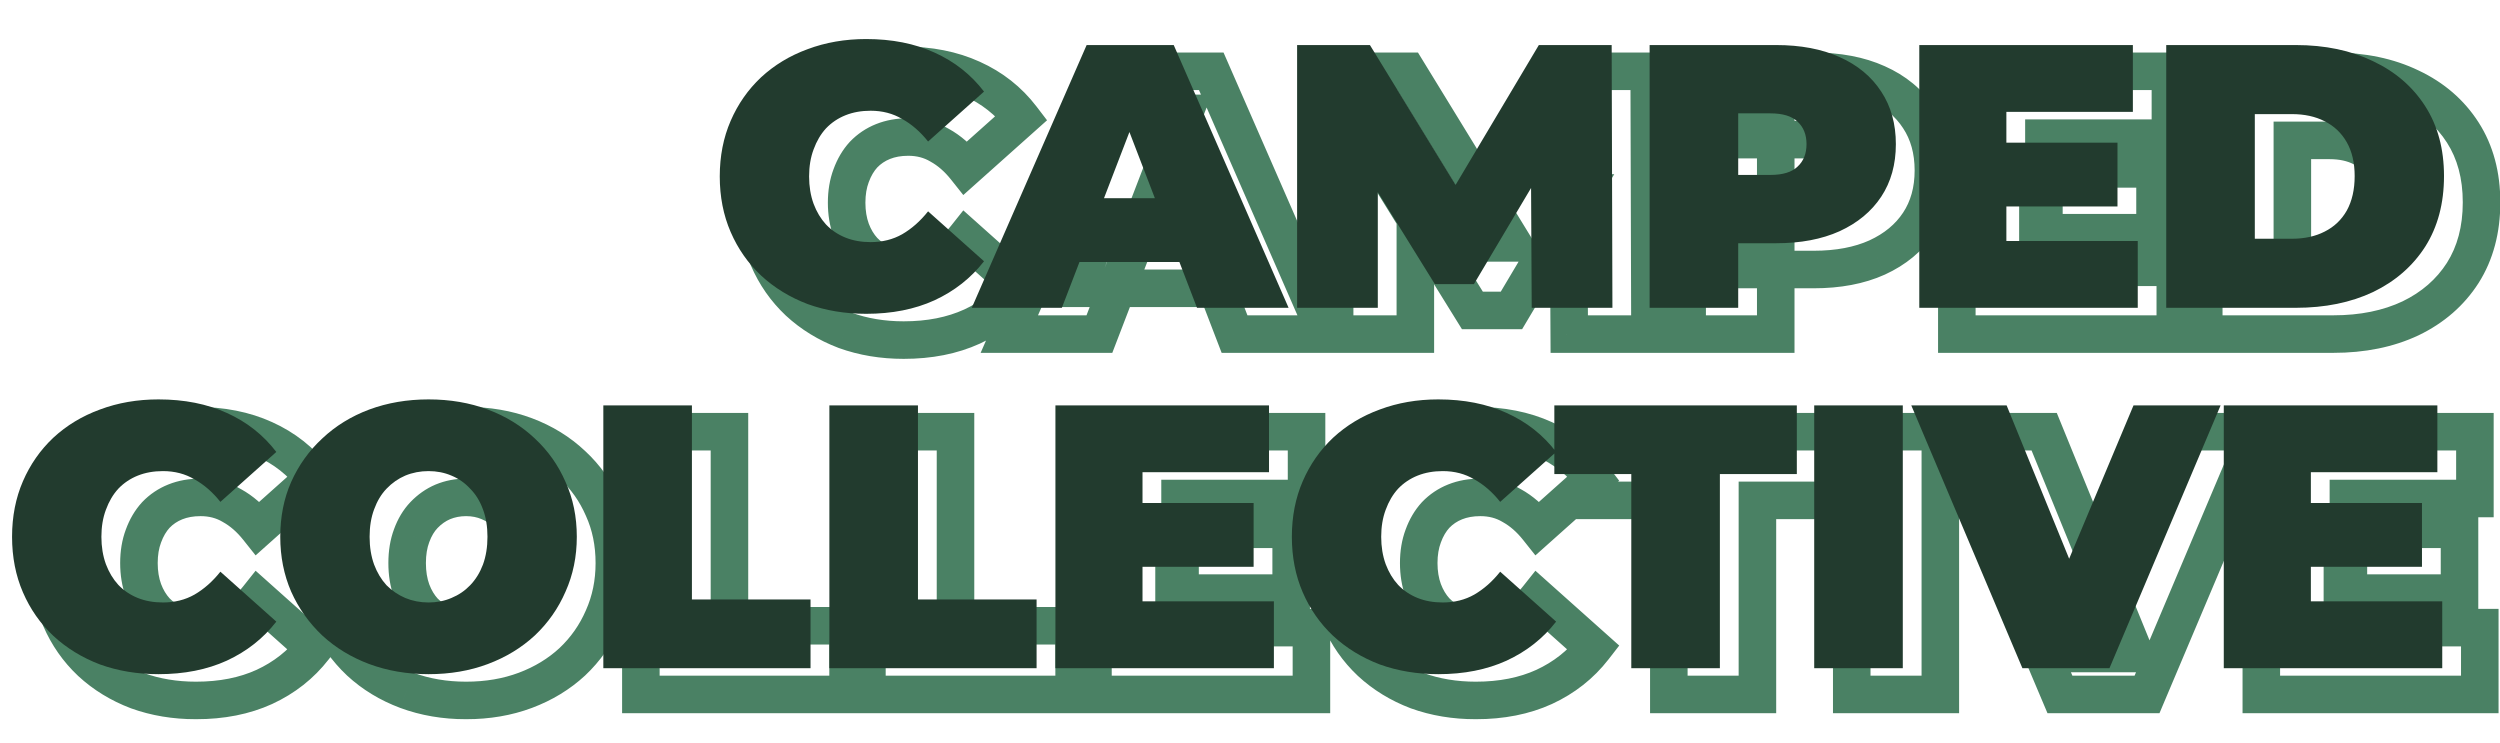 <svg width="666" height="198" viewBox="0 0 666 198" fill="none" xmlns="http://www.w3.org/2000/svg">
<mask id="path-1-outside-1_2077_51" maskUnits="userSpaceOnUse" x="8" y="12" width="659" height="180" fill="black">
<rect fill="white" x="8" y="12" width="659" height="180"/>
<path d="M240.744 90.6C235.144 90.6 229.944 89.733 225.144 88C220.41 86.2 216.277 83.667 212.744 80.4C209.277 77.133 206.577 73.267 204.644 68.8C202.71 64.333 201.744 59.4 201.744 54C201.744 48.6 202.71 43.667 204.644 39.2C206.577 34.733 209.277 30.867 212.744 27.6C216.277 24.333 220.41 21.833 225.144 20.1C229.944 18.3 235.144 17.4 240.744 17.4C247.61 17.4 253.677 18.6 258.944 21C264.277 23.4 268.677 26.867 272.144 31.4L257.244 44.7C255.177 42.1 252.877 40.1 250.344 38.7C247.877 37.233 245.077 36.5 241.944 36.5C239.477 36.5 237.244 36.9 235.244 37.7C233.244 38.5 231.51 39.667 230.044 41.2C228.644 42.733 227.544 44.6 226.744 46.8C225.944 48.933 225.544 51.333 225.544 54C225.544 56.667 225.944 59.1 226.744 61.3C227.544 63.433 228.644 65.267 230.044 66.8C231.51 68.333 233.244 69.5 235.244 70.3C237.244 71.1 239.477 71.5 241.944 71.5C245.077 71.5 247.877 70.8 250.344 69.4C252.877 67.933 255.177 65.9 257.244 63.3L272.144 76.6C268.677 81.067 264.277 84.533 258.944 87C253.677 89.4 247.61 90.6 240.744 90.6ZM268.881 89L299.481 19H322.681L353.281 89H328.881L306.281 30.2H315.481L292.881 89H268.881ZM287.081 76.8L293.081 59.8H325.281L331.281 76.8H287.081ZM355.548 89V19H374.948L402.948 64.7H392.748L419.948 19H439.348L439.548 89H418.048L417.848 51.4H421.248L402.648 82.7H392.248L372.848 51.4H377.048V89H355.548ZM449.458 89V19H483.158C489.691 19 495.324 20.067 500.058 22.2C504.858 24.333 508.558 27.4 511.158 31.4C513.758 35.333 515.058 40 515.058 45.4C515.058 50.8 513.758 55.467 511.158 59.4C508.558 63.333 504.858 66.4 500.058 68.6C495.324 70.733 489.691 71.8 483.158 71.8H462.558L473.058 61.7V89H449.458ZM473.058 64.3L462.558 53.6H481.658C484.924 53.6 487.324 52.867 488.858 51.4C490.458 49.933 491.258 47.933 491.258 45.4C491.258 42.867 490.458 40.867 488.858 39.4C487.324 37.933 484.924 37.2 481.658 37.2H462.558L473.058 26.5V64.3ZM542.898 45H574.098V62H542.898V45ZM544.498 71.2H579.498V89H521.298V19H578.198V36.8H544.498V71.2ZM587.083 89V19H621.583C629.383 19 636.249 20.433 642.183 23.3C648.116 26.1 652.749 30.1 656.083 35.3C659.416 40.5 661.083 46.7 661.083 53.9C661.083 61.167 659.416 67.433 656.083 72.7C652.749 77.9 648.116 81.933 642.183 84.8C636.249 87.6 629.383 89 621.583 89H587.083ZM610.683 70.6H620.583C623.916 70.6 626.816 69.967 629.283 68.7C631.816 67.433 633.783 65.567 635.183 63.1C636.583 60.567 637.283 57.5 637.283 53.9C637.283 50.367 636.583 47.367 635.183 44.9C633.783 42.433 631.816 40.567 629.283 39.3C626.816 38.033 623.916 37.4 620.583 37.4H610.683V70.6ZM52.212 186.6C46.612 186.6 41.413 185.733 36.612 184C31.879 182.2 27.746 179.667 24.212 176.4C20.746 173.133 18.046 169.267 16.113 164.8C14.179 160.333 13.213 155.4 13.213 150C13.213 144.6 14.179 139.667 16.113 135.2C18.046 130.733 20.746 126.867 24.212 123.6C27.746 120.333 31.879 117.833 36.612 116.1C41.413 114.3 46.612 113.4 52.212 113.4C59.079 113.4 65.146 114.6 70.412 117C75.746 119.4 80.146 122.867 83.612 127.4L68.713 140.7C66.646 138.1 64.346 136.1 61.812 134.7C59.346 133.233 56.546 132.5 53.413 132.5C50.946 132.5 48.712 132.9 46.712 133.7C44.712 134.5 42.979 135.667 41.513 137.2C40.112 138.733 39.013 140.6 38.212 142.8C37.413 144.933 37.013 147.333 37.013 150C37.013 152.667 37.413 155.1 38.212 157.3C39.013 159.433 40.112 161.267 41.513 162.8C42.979 164.333 44.712 165.5 46.712 166.3C48.712 167.1 50.946 167.5 53.413 167.5C56.546 167.5 59.346 166.8 61.812 165.4C64.346 163.933 66.646 161.9 68.713 159.3L83.612 172.6C80.146 177.067 75.746 180.533 70.412 183C65.146 185.4 59.079 186.6 52.212 186.6ZM124.162 186.6C118.495 186.6 113.228 185.7 108.362 183.9C103.562 182.1 99.395 179.567 95.862 176.3C92.328 172.967 89.562 169.067 87.562 164.6C85.628 160.133 84.662 155.267 84.662 150C84.662 144.667 85.628 139.8 87.562 135.4C89.562 130.933 92.328 127.067 95.862 123.8C99.395 120.467 103.562 117.9 108.362 116.1C113.228 114.3 118.495 113.4 124.162 113.4C129.895 113.4 135.162 114.3 139.962 116.1C144.762 117.9 148.928 120.467 152.462 123.8C155.995 127.067 158.728 130.933 160.662 135.4C162.662 139.8 163.662 144.667 163.662 150C163.662 155.267 162.662 160.133 160.662 164.6C158.728 169.067 155.995 172.967 152.462 176.3C148.928 179.567 144.762 182.1 139.962 183.9C135.162 185.7 129.895 186.6 124.162 186.6ZM124.162 167.5C126.362 167.5 128.395 167.1 130.262 166.3C132.195 165.5 133.862 164.367 135.262 162.9C136.728 161.367 137.862 159.533 138.662 157.4C139.462 155.2 139.862 152.733 139.862 150C139.862 147.267 139.462 144.833 138.662 142.7C137.862 140.5 136.728 138.667 135.262 137.2C133.862 135.667 132.195 134.5 130.262 133.7C128.395 132.9 126.362 132.5 124.162 132.5C121.962 132.5 119.895 132.9 117.962 133.7C116.095 134.5 114.428 135.667 112.962 137.2C111.562 138.667 110.462 140.5 109.662 142.7C108.862 144.833 108.462 147.267 108.462 150C108.462 152.733 108.862 155.2 109.662 157.4C110.462 159.533 111.562 161.367 112.962 162.9C114.428 164.367 116.095 165.5 117.962 166.3C119.895 167.1 121.962 167.5 124.162 167.5ZM170.727 185V115H194.327V166.7H225.927V185H170.727ZM230.946 185V115H254.546V166.7H286.146V185H230.946ZM312.765 141H343.965V158H312.765V141ZM314.365 167.2H349.365V185H291.165V115H348.065V132.8H314.365V167.2ZM393.15 186.6C387.55 186.6 382.35 185.733 377.55 184C372.817 182.2 368.683 179.667 365.15 176.4C361.683 173.133 358.983 169.267 357.05 164.8C355.117 160.333 354.15 155.4 354.15 150C354.15 144.6 355.117 139.667 357.05 135.2C358.983 130.733 361.683 126.867 365.15 123.6C368.683 120.333 372.817 117.833 377.55 116.1C382.35 114.3 387.55 113.4 393.15 113.4C400.017 113.4 406.083 114.6 411.35 117C416.683 119.4 421.083 122.867 424.55 127.4L409.65 140.7C407.583 138.1 405.283 136.1 402.75 134.7C400.283 133.233 397.483 132.5 394.35 132.5C391.883 132.5 389.65 132.9 387.65 133.7C385.65 134.5 383.917 135.667 382.45 137.2C381.05 138.733 379.95 140.6 379.15 142.8C378.35 144.933 377.95 147.333 377.95 150C377.95 152.667 378.35 155.1 379.15 157.3C379.95 159.433 381.05 161.267 382.45 162.8C383.917 164.333 385.65 165.5 387.65 166.3C389.65 167.1 391.883 167.5 394.35 167.5C397.483 167.5 400.283 166.8 402.75 165.4C405.283 163.933 407.583 161.9 409.65 159.3L424.55 172.6C421.083 177.067 416.683 180.533 411.35 183C406.083 185.4 400.017 186.6 393.15 186.6ZM444.576 185V133.3H424.076V115H488.676V133.3H468.176V185H444.576ZM493.305 185V115H516.905V185H493.305ZM548.766 185L519.166 115H544.566L568.666 174.1H553.566L578.366 115H601.566L571.966 185H548.766ZM624.015 141H655.215V158H624.015V141ZM625.615 167.2H660.615V185H602.415V115H659.315V132.8H625.615V167.2Z"/>
</mask>
<path d="M225.144 88L223.367 92.674L223.406 92.689L223.446 92.703L225.144 88ZM212.744 80.4L209.315 84.039L209.332 84.055L209.349 84.071L212.744 80.4ZM204.644 68.8L200.055 70.786L200.055 70.786L204.644 68.8ZM204.644 39.2L200.055 37.214L200.055 37.214L204.644 39.2ZM212.744 27.6L209.349 23.929L209.332 23.945L209.315 23.961L212.744 27.6ZM225.144 20.1L226.863 24.795L226.881 24.788L226.899 24.782L225.144 20.1ZM258.944 21L256.87 25.55L256.881 25.555L256.892 25.56L258.944 21ZM272.144 31.4L275.473 35.13L278.931 32.044L276.116 28.363L272.144 31.4ZM257.244 44.7L253.33 47.811L256.624 51.956L260.573 48.43L257.244 44.7ZM250.344 38.7L247.788 42.998L247.856 43.038L247.925 43.076L250.344 38.7ZM235.244 37.7L237.101 42.342L237.101 42.342L235.244 37.7ZM230.044 41.2L226.431 37.744L226.39 37.786L226.351 37.829L230.044 41.2ZM226.744 46.8L231.425 48.556L231.434 48.532L231.443 48.509L226.744 46.8ZM226.744 61.3L222.045 63.009L222.053 63.032L222.062 63.056L226.744 61.3ZM230.044 66.8L226.351 70.171L226.39 70.214L226.431 70.256L230.044 66.8ZM235.244 70.3L233.387 74.942L233.387 74.942L235.244 70.3ZM250.344 69.4L252.812 73.748L252.83 73.738L252.849 73.727L250.344 69.4ZM257.244 63.3L260.573 59.57L256.624 56.044L253.33 60.189L257.244 63.3ZM272.144 76.6L276.094 79.666L278.956 75.978L275.473 72.87L272.144 76.6ZM258.944 87L261.017 91.55L261.03 91.544L261.043 91.538L258.944 87ZM240.744 85.6C235.667 85.6 231.047 84.816 226.842 83.297L223.446 92.703C228.841 94.651 234.621 95.6 240.744 95.6V85.6ZM226.921 83.326C222.754 81.742 219.177 79.538 216.138 76.729L209.349 84.071C213.377 87.795 218.067 90.658 223.367 92.674L226.921 83.326ZM216.173 76.761C213.212 73.971 210.902 70.67 209.232 66.814L200.055 70.786C202.253 75.863 205.342 80.296 209.315 84.039L216.173 76.761ZM209.232 66.814C207.599 63.04 206.744 58.792 206.744 54H196.744C196.744 60.008 197.822 65.627 200.055 70.786L209.232 66.814ZM206.744 54C206.744 49.208 207.599 44.96 209.232 41.186L200.055 37.214C197.822 42.373 196.744 47.992 196.744 54H206.744ZM209.232 41.186C210.902 37.33 213.212 34.029 216.173 31.239L209.315 23.961C205.342 27.704 202.253 32.137 200.055 37.214L209.232 41.186ZM216.138 31.271C219.163 28.474 222.72 26.312 226.863 24.795L223.424 15.405C218.101 17.355 213.391 20.192 209.349 23.929L216.138 31.271ZM226.899 24.782C231.088 23.211 235.688 22.4 240.744 22.4V12.4C234.6 12.4 228.799 13.389 223.388 15.418L226.899 24.782ZM240.744 22.4C247.027 22.4 252.365 23.497 256.87 25.55L261.017 16.45C254.989 13.703 248.194 12.4 240.744 12.4V22.4ZM256.892 25.56C261.488 27.628 265.222 30.58 268.172 34.437L276.116 28.363C272.132 23.154 267.066 19.172 260.996 16.44L256.892 25.56ZM268.814 27.67L253.914 40.97L260.573 48.43L275.473 35.13L268.814 27.67ZM261.158 41.589C258.741 38.548 255.951 36.086 252.762 34.324L247.925 43.076C249.803 44.114 251.613 45.652 253.33 47.811L261.158 41.589ZM252.899 34.402C249.589 32.434 245.891 31.5 241.944 31.5V41.5C244.263 41.5 246.165 42.032 247.788 42.998L252.899 34.402ZM241.944 31.5C238.932 31.5 236.057 31.99 233.387 33.058L237.101 42.342C238.431 41.81 240.022 41.5 241.944 41.5V31.5ZM233.387 33.058C230.734 34.119 228.399 35.686 226.431 37.744L233.657 44.656C234.622 43.647 235.754 42.881 237.101 42.342L233.387 33.058ZM226.351 37.829C224.458 39.903 223.04 42.355 222.045 45.091L231.443 48.509C232.048 46.845 232.83 45.564 233.736 44.571L226.351 37.829ZM222.062 45.044C221.019 47.826 220.544 50.834 220.544 54H230.544C230.544 51.833 230.868 50.041 231.425 48.556L222.062 45.044ZM220.544 54C220.544 57.169 221.02 60.191 222.045 63.009L231.443 59.591C230.868 58.01 230.544 56.164 230.544 54H220.544ZM222.062 63.056C223.064 65.727 224.482 68.124 226.351 70.171L233.736 63.429C232.806 62.41 232.023 61.139 231.425 59.544L222.062 63.056ZM226.431 70.256C228.399 72.314 230.734 73.881 233.387 74.942L237.101 65.658C235.754 65.119 234.622 64.353 233.657 63.344L226.431 70.256ZM233.387 74.942C236.057 76.01 238.932 76.5 241.944 76.5V66.5C240.022 66.5 238.431 66.19 237.101 65.658L233.387 74.942ZM241.944 76.5C245.849 76.5 249.516 75.619 252.812 73.748L247.876 65.052C246.238 65.981 244.305 66.5 241.944 66.5V76.5ZM252.849 73.727C255.992 71.908 258.754 69.436 261.158 66.411L253.33 60.189C251.6 62.364 249.762 63.959 247.839 65.073L252.849 73.727ZM253.914 67.03L268.814 80.33L275.473 72.87L260.573 59.57L253.914 67.03ZM268.194 73.534C265.237 77.344 261.482 80.317 256.845 82.462L261.043 91.538C267.072 88.749 272.117 84.789 276.094 79.666L268.194 73.534ZM256.87 82.45C252.365 84.503 247.027 85.6 240.744 85.6V95.6C248.194 95.6 254.989 94.297 261.017 91.55L256.87 82.45ZM268.881 89L264.3 86.997L261.239 94H268.881V89ZM299.481 19V14H296.21L294.9 16.997L299.481 19ZM322.681 19L327.263 16.997L325.952 14H322.681V19ZM353.281 89V94H360.924L357.863 86.997L353.281 89ZM328.881 89L324.214 90.794L325.446 94H328.881V89ZM306.281 30.2V25.2H299.003L301.614 31.994L306.281 30.2ZM315.481 30.2L320.148 31.994L322.76 25.2H315.481V30.2ZM292.881 89V94H296.316L297.548 90.794L292.881 89ZM287.081 76.8L282.366 75.136L280.014 81.8H287.081V76.8ZM293.081 59.8V54.8H289.544L288.366 58.136L293.081 59.8ZM325.281 59.8L329.996 58.136L328.819 54.8H325.281V59.8ZM331.281 76.8V81.8H338.348L335.996 75.136L331.281 76.8ZM273.463 91.003L304.063 21.003L294.9 16.997L264.3 86.997L273.463 91.003ZM299.481 24H322.681V14H299.481V24ZM318.1 21.003L348.7 91.003L357.863 86.997L327.263 16.997L318.1 21.003ZM353.281 84H328.881V94H353.281V84ZM333.548 87.206L310.948 28.406L301.614 31.994L324.214 90.794L333.548 87.206ZM306.281 35.2H315.481V25.2H306.281V35.2ZM310.814 28.406L288.214 87.206L297.548 90.794L320.148 31.994L310.814 28.406ZM292.881 84H268.881V94H292.881V84ZM291.796 78.464L297.796 61.464L288.366 58.136L282.366 75.136L291.796 78.464ZM293.081 64.8H325.281V54.8H293.081V64.8ZM320.566 61.464L326.566 78.464L335.996 75.136L329.996 58.136L320.566 61.464ZM331.281 71.8H287.081V81.8H331.281V71.8ZM355.548 89H350.548V94H355.548V89ZM355.548 19V14H350.548V19H355.548ZM374.948 19L379.211 16.388L377.748 14H374.948V19ZM402.948 64.7V69.7H411.875L407.211 62.088L402.948 64.7ZM392.748 64.7L388.451 62.143L383.953 69.7H392.748V64.7ZM419.948 19V14H417.105L415.651 16.443L419.948 19ZM439.348 19L444.348 18.986L444.333 14H439.348V19ZM439.548 89V94H444.562L444.548 88.986L439.548 89ZM418.048 89L413.048 89.027L413.074 94H418.048V89ZM417.848 51.4V46.4H412.821L412.848 51.427L417.848 51.4ZM421.248 51.4L425.546 53.954L430.035 46.4H421.248V51.4ZM402.648 82.7V87.7H405.493L406.946 85.254L402.648 82.7ZM392.248 82.7L387.998 85.334L389.464 87.7H392.248V82.7ZM372.848 51.4V46.4H363.866L368.598 54.034L372.848 51.4ZM377.048 51.4H382.048V46.4H377.048V51.4ZM377.048 89V94H382.048V89H377.048ZM360.548 89V19H350.548V89H360.548ZM355.548 24H374.948V14H355.548V24ZM370.684 21.612L398.684 67.312L407.211 62.088L379.211 16.388L370.684 21.612ZM402.948 59.7H392.748V69.7H402.948V59.7ZM397.044 67.257L424.244 21.557L415.651 16.443L388.451 62.143L397.044 67.257ZM419.948 24H439.348V14H419.948V24ZM434.348 19.014L434.548 89.014L444.548 88.986L444.348 18.986L434.348 19.014ZM439.548 84H418.048V94H439.548V84ZM423.048 88.973L422.848 51.373L412.848 51.427L413.048 89.027L423.048 88.973ZM417.848 56.4H421.248V46.4H417.848V56.4ZM416.949 48.846L398.349 80.146L406.946 85.254L425.546 53.954L416.949 48.846ZM402.648 77.7H392.248V87.7H402.648V77.7ZM396.498 80.066L377.098 48.766L368.598 54.034L387.998 85.334L396.498 80.066ZM372.848 56.4H377.048V46.4H372.848V56.4ZM372.048 51.4V89H382.048V51.4H372.048ZM377.048 84H355.548V94H377.048V84ZM449.458 89H444.458V94H449.458V89ZM449.458 19V14H444.458V19H449.458ZM500.058 22.2L498.003 26.758L498.015 26.764L498.027 26.769L500.058 22.2ZM511.158 31.4L506.966 34.125L506.976 34.141L506.987 34.157L511.158 31.4ZM511.158 59.4L506.987 56.643L506.987 56.643L511.158 59.4ZM500.058 68.6L502.112 73.158L502.127 73.152L502.141 73.145L500.058 68.6ZM462.558 71.8L459.092 68.197L450.147 76.8H462.558V71.8ZM473.058 61.7H478.058V49.953L469.592 58.096L473.058 61.7ZM473.058 89V94H478.058V89H473.058ZM473.058 64.3L469.489 67.802L478.058 76.534V64.3H473.058ZM462.558 53.6V48.6H450.646L458.989 57.102L462.558 53.6ZM488.858 51.4L485.479 47.714L485.44 47.75L485.402 47.787L488.858 51.4ZM488.858 39.4L485.402 43.013L485.44 43.05L485.479 43.086L488.858 39.4ZM462.558 37.2L458.989 33.698L450.646 42.2H462.558V37.2ZM473.058 26.5H478.058V14.266L469.489 22.998L473.058 26.5ZM454.458 89V19H444.458V89H454.458ZM449.458 24H483.158V14H449.458V24ZM483.158 24C489.16 24 494.06 24.981 498.003 26.758L502.112 17.642C496.589 15.152 490.222 14 483.158 14V24ZM498.027 26.769C502.036 28.551 504.945 31.017 506.966 34.125L515.35 28.675C512.17 23.783 507.679 20.116 502.089 17.631L498.027 26.769ZM506.987 34.157C508.971 37.158 510.058 40.834 510.058 45.4H520.058C520.058 39.166 518.545 33.508 515.329 28.643L506.987 34.157ZM510.058 45.4C510.058 49.966 508.971 53.642 506.987 56.643L515.329 62.157C518.545 57.292 520.058 51.634 520.058 45.4H510.058ZM506.987 56.643C504.962 59.706 502.03 62.196 497.975 64.055L502.141 73.145C507.686 70.604 512.154 66.961 515.329 62.157L506.987 56.643ZM498.003 64.042C494.06 65.819 489.16 66.8 483.158 66.8V76.8C490.222 76.8 496.589 75.648 502.112 73.158L498.003 64.042ZM483.158 66.8H462.558V76.8H483.158V66.8ZM466.024 75.403L476.524 65.303L469.592 58.096L459.092 68.197L466.024 75.403ZM468.058 61.7V89H478.058V61.7H468.058ZM473.058 84H449.458V94H473.058V84ZM476.627 60.798L466.127 50.098L458.989 57.102L469.489 67.802L476.627 60.798ZM462.558 58.6H481.658V48.6H462.558V58.6ZM481.658 58.6C485.537 58.6 489.456 57.747 492.314 55.013L485.402 47.787C485.193 47.986 484.312 48.6 481.658 48.6V58.6ZM492.236 55.086C495.045 52.512 496.258 49.078 496.258 45.4H486.258C486.258 46.788 485.871 47.355 485.479 47.714L492.236 55.086ZM496.258 45.4C496.258 41.722 495.045 38.288 492.236 35.714L485.479 43.086C485.871 43.445 486.258 44.012 486.258 45.4H496.258ZM492.314 35.787C489.456 33.053 485.537 32.2 481.658 32.2V42.2C484.312 42.2 485.193 42.814 485.402 43.013L492.314 35.787ZM481.658 32.2H462.558V42.2H481.658V32.2ZM466.127 40.702L476.627 30.002L469.489 22.998L458.989 33.698L466.127 40.702ZM468.058 26.5V64.3H478.058V26.5H468.058ZM542.898 45V40H537.898V45H542.898ZM574.098 45H579.098V40H574.098V45ZM574.098 62V67H579.098V62H574.098ZM542.898 62H537.898V67H542.898V62ZM544.498 71.2H539.498V76.2H544.498V71.2ZM579.498 71.2H584.498V66.2H579.498V71.2ZM579.498 89V94H584.498V89H579.498ZM521.298 89H516.298V94H521.298V89ZM521.298 19V14H516.298V19H521.298ZM578.198 19H583.198V14H578.198V19ZM578.198 36.8V41.8H583.198V36.8H578.198ZM544.498 36.8V31.8H539.498V36.8H544.498ZM542.898 50H574.098V40H542.898V50ZM569.098 45V62H579.098V45H569.098ZM574.098 57H542.898V67H574.098V57ZM547.898 62V45H537.898V62H547.898ZM544.498 76.2H579.498V66.2H544.498V76.2ZM574.498 71.2V89H584.498V71.2H574.498ZM579.498 84H521.298V94H579.498V84ZM526.298 89V19H516.298V89H526.298ZM521.298 24H578.198V14H521.298V24ZM573.198 19V36.8H583.198V19H573.198ZM578.198 31.8H544.498V41.8H578.198V31.8ZM539.498 36.8V71.2H549.498V36.8H539.498ZM587.083 89H582.083V94H587.083V89ZM587.083 19V14H582.083V19H587.083ZM642.183 23.3L640.008 27.802L640.028 27.812L640.049 27.822L642.183 23.3ZM656.083 35.3L651.873 37.998L651.873 37.998L656.083 35.3ZM656.083 72.7L660.292 75.398L660.3 75.386L660.308 75.374L656.083 72.7ZM642.183 84.8L644.317 89.322L644.337 89.312L644.358 89.302L642.183 84.8ZM610.683 70.6H605.683V75.6H610.683V70.6ZM629.283 68.7L627.047 64.228L627.023 64.24L626.999 64.252L629.283 68.7ZM635.183 63.1L639.531 65.568L639.545 65.543L639.559 65.518L635.183 63.1ZM635.183 44.9L639.531 42.432L639.531 42.432L635.183 44.9ZM629.283 39.3L626.999 43.748L627.023 43.76L627.047 43.772L629.283 39.3ZM610.683 37.4V32.4H605.683V37.4H610.683ZM592.083 89V19H582.083V89H592.083ZM587.083 24H621.583V14H587.083V24ZM621.583 24C628.767 24 634.866 25.318 640.008 27.802L644.358 18.798C637.633 15.549 629.999 14 621.583 14V24ZM640.049 27.822C645.188 30.247 649.079 33.639 651.873 37.998L660.292 32.602C656.42 26.561 651.044 21.953 644.317 18.778L640.049 27.822ZM651.873 37.998C654.61 42.267 656.083 47.495 656.083 53.9H666.083C666.083 45.905 664.223 38.733 660.292 32.602L651.873 37.998ZM656.083 53.9C656.083 60.38 654.606 65.684 651.858 70.026L660.308 75.374C664.227 69.182 666.083 61.953 666.083 53.9H656.083ZM651.873 70.002C649.072 74.372 645.167 77.805 640.008 80.298L644.358 89.302C651.065 86.062 656.427 81.428 660.292 75.398L651.873 70.002ZM640.049 80.278C634.897 82.709 628.783 84 621.583 84V94C629.983 94 637.602 92.491 644.317 89.322L640.049 80.278ZM621.583 84H587.083V94H621.583V84ZM610.683 75.6H620.583V65.6H610.683V75.6ZM620.583 75.6C624.551 75.6 628.264 74.844 631.567 73.148L626.999 64.252C625.368 65.09 623.281 65.6 620.583 65.6V75.6ZM631.519 73.172C634.941 71.461 637.642 68.896 639.531 65.568L630.834 60.632C629.923 62.237 628.691 63.406 627.047 64.228L631.519 73.172ZM639.559 65.518C641.456 62.085 642.283 58.143 642.283 53.9H632.283C632.283 56.857 631.709 59.048 630.807 60.682L639.559 65.518ZM642.283 53.9C642.283 49.712 641.451 45.815 639.531 42.432L630.834 47.368C631.714 48.919 632.283 51.022 632.283 53.9H642.283ZM639.531 42.432C637.642 39.104 634.941 36.539 631.519 34.828L627.047 43.772C628.691 44.594 629.923 45.763 630.834 47.368L639.531 42.432ZM631.567 34.852C628.264 33.156 624.551 32.4 620.583 32.4V42.4C623.281 42.4 625.368 42.91 626.999 43.748L631.567 34.852ZM620.583 32.4H610.683V42.4H620.583V32.4ZM605.683 37.4V70.6H615.683V37.4H605.683ZM36.612 184L34.835 188.673L34.875 188.688L34.914 188.703L36.612 184ZM24.212 176.4L20.784 180.039L20.801 180.055L20.818 180.071L24.212 176.4ZM16.113 164.8L11.524 166.786L11.524 166.786L16.113 164.8ZM16.113 135.2L11.524 133.214L11.524 133.214L16.113 135.2ZM24.212 123.6L20.818 119.929L20.801 119.945L20.784 119.961L24.212 123.6ZM36.612 116.1L38.332 120.795L38.35 120.788L38.368 120.782L36.612 116.1ZM70.412 117L68.339 121.55L68.35 121.555L68.361 121.56L70.412 117ZM83.612 127.4L86.942 131.13L90.399 128.044L87.584 124.363L83.612 127.4ZM68.713 140.7L64.798 143.811L68.093 147.956L72.042 144.43L68.713 140.7ZM61.812 134.7L59.257 138.998L59.325 139.038L59.394 139.076L61.812 134.7ZM46.712 133.7L48.569 138.342L48.569 138.342L46.712 133.7ZM41.513 137.2L37.899 133.744L37.859 133.786L37.82 133.829L41.513 137.2ZM38.212 142.8L42.894 144.556L42.903 144.532L42.911 144.509L38.212 142.8ZM38.212 157.3L33.514 159.009L33.522 159.032L33.531 159.056L38.212 157.3ZM41.513 162.8L37.82 166.171L37.859 166.214L37.899 166.256L41.513 162.8ZM46.712 166.3L44.855 170.942L44.855 170.942L46.712 166.3ZM61.812 165.4L64.281 169.748L64.299 169.738L64.318 169.727L61.812 165.4ZM68.713 159.3L72.042 155.57L68.093 152.044L64.798 156.189L68.713 159.3ZM83.612 172.6L87.562 175.666L90.424 171.978L86.942 168.87L83.612 172.6ZM70.412 183L72.486 187.55L72.499 187.544L72.511 187.538L70.412 183ZM52.212 181.6C47.135 181.6 42.516 180.816 38.311 179.297L34.914 188.703C40.309 190.651 46.09 191.6 52.212 191.6V181.6ZM38.39 179.327C34.223 177.742 30.646 175.538 27.607 172.729L20.818 180.071C24.846 183.795 29.535 186.658 34.835 188.673L38.39 179.327ZM27.642 172.761C24.681 169.971 22.37 166.67 20.701 162.814L11.524 166.786C13.721 171.863 16.811 176.296 20.784 180.039L27.642 172.761ZM20.701 162.814C19.067 159.04 18.212 154.792 18.212 150H8.213C8.213 156.008 9.291 161.627 11.524 166.786L20.701 162.814ZM18.212 150C18.212 145.208 19.067 140.96 20.701 137.186L11.524 133.214C9.291 138.373 8.213 143.992 8.213 150H18.212ZM20.701 137.186C22.37 133.33 24.681 130.029 27.642 127.239L20.784 119.961C16.811 123.704 13.721 128.137 11.524 133.214L20.701 137.186ZM27.607 127.271C30.632 124.474 34.189 122.312 38.332 120.795L34.893 111.405C29.569 113.354 24.86 116.192 20.818 119.929L27.607 127.271ZM38.368 120.782C42.557 119.211 47.157 118.4 52.212 118.4V108.4C46.068 108.4 40.268 109.389 34.857 111.418L38.368 120.782ZM52.212 118.4C58.495 118.4 63.833 119.497 68.339 121.55L72.486 112.45C66.458 109.703 59.663 108.4 52.212 108.4V118.4ZM68.361 121.56C72.957 123.628 76.691 126.58 79.641 130.437L87.584 124.363C83.601 119.154 78.534 115.172 72.464 112.44L68.361 121.56ZM80.283 123.67L65.383 136.97L72.042 144.43L86.942 131.13L80.283 123.67ZM72.627 137.589C70.21 134.548 67.42 132.086 64.231 130.324L59.394 139.076C61.272 140.114 63.082 141.652 64.798 143.811L72.627 137.589ZM64.368 130.402C61.058 128.434 57.36 127.5 53.413 127.5V137.5C55.732 137.5 57.634 138.032 59.257 138.998L64.368 130.402ZM53.413 127.5C50.401 127.5 47.526 127.99 44.855 129.058L48.569 138.342C49.9 137.81 51.49 137.5 53.413 137.5V127.5ZM44.856 129.058C42.203 130.119 39.868 131.686 37.899 133.744L45.126 140.656C46.091 139.647 47.222 138.881 48.569 138.342L44.856 129.058ZM37.82 133.829C35.926 135.903 34.509 138.355 33.514 141.091L42.911 144.509C43.516 142.845 44.299 141.564 45.205 140.571L37.82 133.829ZM33.531 141.044C32.488 143.826 32.013 146.834 32.013 150H42.013C42.013 147.833 42.337 146.041 42.894 144.556L33.531 141.044ZM32.013 150C32.013 153.169 32.489 156.191 33.514 159.009L42.911 155.591C42.336 154.009 42.013 152.164 42.013 150H32.013ZM33.531 159.056C34.533 161.727 35.95 164.124 37.82 166.171L45.205 159.429C44.275 158.41 43.492 157.139 42.894 155.544L33.531 159.056ZM37.899 166.256C39.868 168.314 42.203 169.881 44.855 170.942L48.569 161.658C47.222 161.119 46.091 160.353 45.126 159.344L37.899 166.256ZM44.855 170.942C47.526 172.01 50.401 172.5 53.413 172.5V162.5C51.49 162.5 49.9 162.19 48.569 161.658L44.855 170.942ZM53.413 172.5C57.318 172.5 60.985 171.619 64.281 169.748L59.344 161.052C57.707 161.981 55.773 162.5 53.413 162.5V172.5ZM64.318 169.727C67.46 167.908 70.223 165.436 72.627 162.411L64.798 156.189C63.069 158.364 61.231 159.959 59.307 161.073L64.318 169.727ZM65.383 163.03L80.283 176.33L86.942 168.87L72.042 155.57L65.383 163.03ZM79.663 169.534C76.706 173.344 72.951 176.317 68.314 178.462L72.511 187.538C78.541 184.749 83.586 180.789 87.562 175.666L79.663 169.534ZM68.339 178.45C63.833 180.503 58.495 181.6 52.212 181.6V191.6C59.663 191.6 66.458 190.297 72.486 187.55L68.339 178.45ZM108.362 183.9L106.606 188.582L106.617 188.586L106.627 188.59L108.362 183.9ZM95.862 176.3L92.431 179.937L92.449 179.954L92.467 179.971L95.862 176.3ZM87.562 164.6L82.973 166.586L82.986 166.615L82.998 166.643L87.562 164.6ZM87.562 135.4L82.998 133.357L82.991 133.373L82.984 133.389L87.562 135.4ZM95.862 123.8L99.256 127.471L99.275 127.454L99.293 127.437L95.862 123.8ZM108.362 116.1L106.627 111.41L106.617 111.414L106.606 111.418L108.362 116.1ZM139.962 116.1L138.206 120.782L138.206 120.782L139.962 116.1ZM152.462 123.8L149.031 127.437L149.049 127.454L149.067 127.471L152.462 123.8ZM160.662 135.4L156.073 137.386L156.091 137.428L156.11 137.469L160.662 135.4ZM160.662 164.6L156.098 162.557L156.086 162.585L156.073 162.614L160.662 164.6ZM152.462 176.3L155.856 179.971L155.874 179.954L155.893 179.937L152.462 176.3ZM139.962 183.9L138.206 179.218L138.206 179.218L139.962 183.9ZM130.262 166.3L128.35 161.68L128.321 161.692L128.292 161.704L130.262 166.3ZM135.262 162.9L131.649 159.444L131.645 159.448L135.262 162.9ZM138.662 157.4L143.343 159.156L143.352 159.132L143.361 159.109L138.662 157.4ZM138.662 142.7L133.963 144.409L133.971 144.432L133.98 144.456L138.662 142.7ZM135.262 137.2L131.569 140.571L131.646 140.655L131.726 140.736L135.262 137.2ZM130.262 133.7L128.292 138.296L128.321 138.308L128.35 138.32L130.262 133.7ZM117.962 133.7L116.05 129.08L116.021 129.092L115.992 129.104L117.962 133.7ZM112.962 137.2L109.349 133.744L109.345 133.748L112.962 137.2ZM109.662 142.7L114.343 144.456L114.352 144.432L114.361 144.409L109.662 142.7ZM109.662 157.4L104.963 159.109L104.971 159.132L104.98 159.156L109.662 157.4ZM112.962 162.9L109.269 166.271L109.346 166.355L109.426 166.436L112.962 162.9ZM117.962 166.3L115.992 170.896L116.021 170.908L116.05 170.92L117.962 166.3ZM124.162 181.6C119.033 181.6 114.359 180.787 110.096 179.21L106.627 188.59C112.098 190.613 117.958 191.6 124.162 191.6V181.6ZM110.117 179.218C105.884 177.631 102.283 175.427 99.256 172.629L92.467 179.971C96.507 183.706 101.24 186.569 106.606 188.582L110.117 179.218ZM99.293 172.663C96.242 169.785 93.858 166.427 92.125 162.557L82.998 166.643C85.265 171.706 88.415 176.149 92.431 179.937L99.293 172.663ZM92.15 162.614C90.51 158.824 89.662 154.64 89.662 150H79.662C79.662 155.893 80.747 161.442 82.973 166.586L92.15 162.614ZM89.662 150C89.662 145.283 90.514 141.111 92.139 137.411L82.984 133.389C80.743 138.489 79.662 144.051 79.662 150H89.662ZM92.125 137.443C93.854 133.582 96.227 130.272 99.256 127.471L92.467 120.129C88.43 123.861 85.269 128.285 82.998 133.357L92.125 137.443ZM99.293 127.437C102.316 124.585 105.905 122.361 110.117 120.782L106.606 111.418C101.219 113.439 96.474 116.349 92.431 120.163L99.293 127.437ZM110.096 120.79C114.359 119.213 119.033 118.4 124.162 118.4V108.4C117.958 108.4 112.098 109.387 106.627 111.41L110.096 120.79ZM124.162 118.4C129.366 118.4 134.03 119.216 138.206 120.782L141.717 111.418C136.293 109.384 130.424 108.4 124.162 108.4V118.4ZM138.206 120.782C142.419 122.361 146.007 124.585 149.031 127.437L155.893 120.163C151.85 116.349 147.105 113.439 141.717 111.418L138.206 120.782ZM149.067 127.471C152.084 130.26 154.413 133.551 156.073 137.386L165.25 133.414C163.044 128.316 159.906 123.873 155.856 120.129L149.067 127.471ZM156.11 137.469C157.785 141.155 158.662 145.306 158.662 150H168.662C168.662 144.027 167.538 138.445 165.214 133.331L156.11 137.469ZM158.662 150C158.662 154.617 157.789 158.781 156.098 162.557L165.225 166.643C167.534 161.486 168.662 155.917 168.662 150H158.662ZM156.073 162.614C154.409 166.459 152.069 169.797 149.031 172.663L155.893 179.937C159.921 176.137 163.048 171.675 165.25 166.586L156.073 162.614ZM149.067 172.629C146.04 175.427 142.44 177.631 138.206 179.218L141.717 188.582C147.084 186.569 151.817 183.706 155.856 179.971L149.067 172.629ZM138.206 179.218C134.03 180.784 129.366 181.6 124.162 181.6V191.6C130.424 191.6 136.293 190.616 141.717 188.582L138.206 179.218ZM124.162 172.5C126.982 172.5 129.692 171.984 132.231 170.896L128.292 161.704C127.098 162.216 125.742 162.5 124.162 162.5V172.5ZM132.173 170.92C134.729 169.863 136.982 168.339 138.878 166.352L131.645 159.448C130.741 160.394 129.661 161.137 128.35 161.68L132.173 170.92ZM138.875 166.356C140.843 164.299 142.324 161.875 143.343 159.156L133.98 155.644C133.4 157.192 132.614 158.435 131.649 159.444L138.875 166.356ZM143.361 159.109C144.39 156.278 144.862 153.22 144.862 150H134.862C134.862 152.246 134.533 154.122 133.963 155.691L143.361 159.109ZM144.862 150C144.862 146.784 144.391 143.739 143.343 140.944L133.98 144.456C134.532 145.928 134.862 147.75 134.862 150H144.862ZM143.361 140.991C142.343 138.193 140.843 135.711 138.797 133.664L131.726 140.736C132.613 141.623 133.38 142.807 133.963 144.409L143.361 140.991ZM138.954 133.829C137.055 131.749 134.779 130.158 132.173 129.08L128.35 138.32C129.611 138.842 130.668 139.584 131.569 140.571L138.954 133.829ZM132.231 129.104C129.692 128.016 126.982 127.5 124.162 127.5V137.5C125.742 137.5 127.098 137.784 128.292 138.296L132.231 129.104ZM124.162 127.5C121.34 127.5 118.62 128.016 116.05 129.08L119.873 138.32C121.17 137.784 122.583 137.5 124.162 137.5V127.5ZM115.992 129.104C113.479 130.181 111.259 131.746 109.349 133.744L116.575 140.656C117.597 139.587 118.711 138.819 119.931 138.296L115.992 129.104ZM109.345 133.748C107.399 135.786 105.963 138.241 104.963 140.991L114.361 144.409C114.961 142.759 115.724 141.547 116.578 140.652L109.345 133.748ZM104.98 140.944C103.932 143.739 103.462 146.784 103.462 150H113.462C113.462 147.75 113.791 145.928 114.343 144.456L104.98 140.944ZM103.462 150C103.462 153.22 103.933 156.278 104.963 159.109L114.361 155.691C113.79 154.122 113.462 152.246 113.462 150H103.462ZM104.98 159.156C105.982 161.827 107.4 164.224 109.269 166.271L116.654 159.529C115.724 158.51 114.941 157.239 114.343 155.644L104.98 159.156ZM109.426 166.436C111.333 168.342 113.528 169.84 115.992 170.896L119.931 161.704C118.662 161.16 117.524 160.391 116.497 159.364L109.426 166.436ZM116.05 170.92C118.62 171.984 121.34 172.5 124.162 172.5V162.5C122.583 162.5 121.17 162.216 119.873 161.68L116.05 170.92ZM170.727 185H165.727V190H170.727V185ZM170.727 115V110H165.727V115H170.727ZM194.327 115H199.327V110H194.327V115ZM194.327 166.7H189.327V171.7H194.327V166.7ZM225.927 166.7H230.927V161.7H225.927V166.7ZM225.927 185V190H230.927V185H225.927ZM175.727 185V115H165.727V185H175.727ZM170.727 120H194.327V110H170.727V120ZM189.327 115V166.7H199.327V115H189.327ZM194.327 171.7H225.927V161.7H194.327V171.7ZM220.927 166.7V185H230.927V166.7H220.927ZM225.927 180H170.727V190H225.927V180ZM230.946 185H225.946V190H230.946V185ZM230.946 115V110H225.946V115H230.946ZM254.546 115H259.546V110H254.546V115ZM254.546 166.7H249.546V171.7H254.546V166.7ZM286.146 166.7H291.146V161.7H286.146V166.7ZM286.146 185V190H291.146V185H286.146ZM235.946 185V115H225.946V185H235.946ZM230.946 120H254.546V110H230.946V120ZM249.546 115V166.7H259.546V115H249.546ZM254.546 171.7H286.146V161.7H254.546V171.7ZM281.146 166.7V185H291.146V166.7H281.146ZM286.146 180H230.946V190H286.146V180ZM312.765 141V136H307.765V141H312.765ZM343.965 141H348.965V136H343.965V141ZM343.965 158V163H348.965V158H343.965ZM312.765 158H307.765V163H312.765V158ZM314.365 167.2H309.365V172.2H314.365V167.2ZM349.365 167.2H354.365V162.2H349.365V167.2ZM349.365 185V190H354.365V185H349.365ZM291.165 185H286.165V190H291.165V185ZM291.165 115V110H286.165V115H291.165ZM348.065 115H353.065V110H348.065V115ZM348.065 132.8V137.8H353.065V132.8H348.065ZM314.365 132.8V127.8H309.365V132.8H314.365ZM312.765 146H343.965V136H312.765V146ZM338.965 141V158H348.965V141H338.965ZM343.965 153H312.765V163H343.965V153ZM317.765 158V141H307.765V158H317.765ZM314.365 172.2H349.365V162.2H314.365V172.2ZM344.365 167.2V185H354.365V167.2H344.365ZM349.365 180H291.165V190H349.365V180ZM296.165 185V115H286.165V185H296.165ZM291.165 120H348.065V110H291.165V120ZM343.065 115V132.8H353.065V115H343.065ZM348.065 127.8H314.365V137.8H348.065V127.8ZM309.365 132.8V167.2H319.365V132.8H309.365ZM377.55 184L375.773 188.673L375.812 188.688L375.852 188.703L377.55 184ZM365.15 176.4L361.721 180.039L361.738 180.055L361.756 180.071L365.15 176.4ZM357.05 164.8L352.461 166.786L352.461 166.786L357.05 164.8ZM357.05 135.2L352.461 133.214L352.461 133.214L357.05 135.2ZM365.15 123.6L361.756 119.929L361.738 119.945L361.721 119.961L365.15 123.6ZM377.55 116.1L379.269 120.795L379.287 120.788L379.306 120.782L377.55 116.1ZM411.35 117L409.277 121.55L409.287 121.555L409.298 121.56L411.35 117ZM424.55 127.4L427.88 131.13L431.337 128.044L428.522 124.363L424.55 127.4ZM409.65 140.7L405.736 143.811L409.03 147.956L412.98 144.43L409.65 140.7ZM402.75 134.7L400.195 138.998L400.262 139.038L400.332 139.076L402.75 134.7ZM387.65 133.7L389.507 138.342L389.507 138.342L387.65 133.7ZM382.45 137.2L378.837 133.744L378.797 133.786L378.758 133.829L382.45 137.2ZM379.15 142.8L383.832 144.556L383.84 144.532L383.849 144.509L379.15 142.8ZM379.15 157.3L374.451 159.009L374.46 159.032L374.468 159.056L379.15 157.3ZM382.45 162.8L378.758 166.171L378.797 166.214L378.837 166.256L382.45 162.8ZM387.65 166.3L385.793 170.942L385.793 170.942L387.65 166.3ZM402.75 165.4L405.218 169.748L405.237 169.738L405.255 169.727L402.75 165.4ZM409.65 159.3L412.98 155.57L409.03 152.044L405.736 156.189L409.65 159.3ZM424.55 172.6L428.5 175.666L431.362 171.978L427.88 168.87L424.55 172.6ZM411.35 183L413.423 187.55L413.436 187.544L413.449 187.538L411.35 183ZM393.15 181.6C388.073 181.6 383.453 180.816 379.248 179.297L375.852 188.703C381.247 190.651 387.027 191.6 393.15 191.6V181.6ZM379.327 179.327C375.16 177.742 371.583 175.538 368.544 172.729L361.756 180.071C365.783 183.795 370.473 186.658 375.773 188.673L379.327 179.327ZM368.579 172.761C365.618 169.971 363.308 166.67 361.639 162.814L352.461 166.786C354.659 171.863 357.748 176.296 361.721 180.039L368.579 172.761ZM361.639 162.814C360.005 159.04 359.15 154.792 359.15 150H349.15C349.15 156.008 350.228 161.627 352.461 166.786L361.639 162.814ZM359.15 150C359.15 145.208 360.005 140.96 361.639 137.186L352.461 133.214C350.228 138.373 349.15 143.992 349.15 150H359.15ZM361.639 137.186C363.308 133.33 365.618 130.029 368.579 127.239L361.721 119.961C357.748 123.704 354.659 128.137 352.461 133.214L361.639 137.186ZM368.544 127.271C371.569 124.474 375.126 122.312 379.269 120.795L375.831 111.405C370.507 113.354 365.797 116.192 361.756 119.929L368.544 127.271ZM379.306 120.782C383.495 119.211 388.094 118.4 393.15 118.4V108.4C387.006 108.4 381.205 109.389 375.794 111.418L379.306 120.782ZM393.15 118.4C399.433 118.4 404.771 119.497 409.277 121.55L413.423 112.45C407.396 109.703 400.6 108.4 393.15 108.4V118.4ZM409.298 121.56C413.895 123.628 417.628 126.58 420.578 130.437L428.522 124.363C424.538 119.154 419.472 115.172 413.402 112.44L409.298 121.56ZM421.22 123.67L406.32 136.97L412.98 144.43L427.88 131.13L421.22 123.67ZM413.564 137.589C411.147 134.548 408.358 132.086 405.168 130.324L400.332 139.076C402.209 140.114 404.019 141.652 405.736 143.811L413.564 137.589ZM405.305 130.402C401.995 128.434 398.298 127.5 394.35 127.5V137.5C396.669 137.5 398.571 138.032 400.195 138.998L405.305 130.402ZM394.35 127.5C391.339 127.5 388.463 127.99 385.793 129.058L389.507 138.342C390.837 137.81 392.428 137.5 394.35 137.5V127.5ZM385.793 129.058C383.14 130.119 380.805 131.686 378.837 133.744L386.063 140.656C387.028 139.647 388.16 138.881 389.507 138.342L385.793 129.058ZM378.758 133.829C376.864 135.903 375.446 138.355 374.451 141.091L383.849 144.509C384.454 142.845 385.236 141.564 386.142 140.571L378.758 133.829ZM374.468 141.044C373.425 143.826 372.95 146.834 372.95 150H382.95C382.95 147.833 383.275 146.041 383.832 144.556L374.468 141.044ZM372.95 150C372.95 153.169 373.426 156.191 374.451 159.009L383.849 155.591C383.274 154.009 382.95 152.164 382.95 150H372.95ZM374.468 159.056C375.47 161.727 376.888 164.124 378.758 166.171L386.142 159.429C385.212 158.41 384.43 157.139 383.832 155.544L374.468 159.056ZM378.837 166.256C380.805 168.314 383.14 169.881 385.793 170.942L389.507 161.658C388.16 161.119 387.028 160.353 386.063 159.344L378.837 166.256ZM385.793 170.942C388.463 172.01 391.339 172.5 394.35 172.5V162.5C392.428 162.5 390.837 162.19 389.507 161.658L385.793 170.942ZM394.35 172.5C398.256 172.5 401.922 171.619 405.218 169.748L400.282 161.052C398.645 161.981 396.711 162.5 394.35 162.5V172.5ZM405.255 169.727C408.398 167.908 411.16 165.436 413.564 162.411L405.736 156.189C404.007 158.364 402.169 159.959 400.245 161.073L405.255 169.727ZM406.32 163.03L421.22 176.33L427.88 168.87L412.98 155.57L406.32 163.03ZM420.6 169.534C417.643 173.344 413.888 176.317 409.251 178.462L413.449 187.538C419.479 184.749 424.523 180.789 428.5 175.666L420.6 169.534ZM409.277 178.45C404.771 180.503 399.433 181.6 393.15 181.6V191.6C400.6 191.6 407.396 190.297 413.423 187.55L409.277 178.45ZM444.576 185H439.576V190H444.576V185ZM444.576 133.3H449.576V128.3H444.576V133.3ZM424.076 133.3H419.076V138.3H424.076V133.3ZM424.076 115V110H419.076V115H424.076ZM488.676 115H493.676V110H488.676V115ZM488.676 133.3V138.3H493.676V133.3H488.676ZM468.176 133.3V128.3H463.176V133.3H468.176ZM468.176 185V190H473.176V185H468.176ZM449.576 185V133.3H439.576V185H449.576ZM444.576 128.3H424.076V138.3H444.576V128.3ZM429.076 133.3V115H419.076V133.3H429.076ZM424.076 120H488.676V110H424.076V120ZM483.676 115V133.3H493.676V115H483.676ZM488.676 128.3H468.176V138.3H488.676V128.3ZM463.176 133.3V185H473.176V133.3H463.176ZM468.176 180H444.576V190H468.176V180ZM493.305 185H488.305V190H493.305V185ZM493.305 115V110H488.305V115H493.305ZM516.905 115H521.905V110H516.905V115ZM516.905 185V190H521.905V185H516.905ZM498.305 185V115H488.305V185H498.305ZM493.305 120H516.905V110H493.305V120ZM511.905 115V185H521.905V115H511.905ZM516.905 180H493.305V190H516.905V180ZM548.766 185L544.161 186.947L545.452 190H548.766V185ZM519.166 115V110H511.623L514.561 116.947L519.166 115ZM544.566 115L549.196 113.112L547.927 110H544.566V115ZM568.666 174.1V179.1H576.105L573.296 172.212L568.666 174.1ZM553.566 174.1L548.956 172.165L546.046 179.1H553.566V174.1ZM578.366 115V110H575.042L573.756 113.065L578.366 115ZM601.566 115L606.172 116.947L609.109 110H601.566V115ZM571.966 185V190H575.281L576.572 186.947L571.966 185ZM553.372 183.053L523.772 113.053L514.561 116.947L544.161 186.947L553.372 183.053ZM519.166 120H544.566V110H519.166V120ZM539.937 116.888L564.037 175.988L573.296 172.212L549.196 113.112L539.937 116.888ZM568.666 169.1H553.566V179.1H568.666V169.1ZM558.177 176.035L582.977 116.935L573.756 113.065L548.956 172.165L558.177 176.035ZM578.366 120H601.566V110H578.366V120ZM596.961 113.053L567.361 183.053L576.572 186.947L606.172 116.947L596.961 113.053ZM571.966 180H548.766V190H571.966V180ZM624.015 141V136H619.015V141H624.015ZM655.215 141H660.215V136H655.215V141ZM655.215 158V163H660.215V158H655.215ZM624.015 158H619.015V163H624.015V158ZM625.615 167.2H620.615V172.2H625.615V167.2ZM660.615 167.2H665.615V162.2H660.615V167.2ZM660.615 185V190H665.615V185H660.615ZM602.415 185H597.415V190H602.415V185ZM602.415 115V110H597.415V115H602.415ZM659.315 115H664.315V110H659.315V115ZM659.315 132.8V137.8H664.315V132.8H659.315ZM625.615 132.8V127.8H620.615V132.8H625.615ZM624.015 146H655.215V136H624.015V146ZM650.215 141V158H660.215V141H650.215ZM655.215 153H624.015V163H655.215V153ZM629.015 158V141H619.015V158H629.015ZM625.615 172.2H660.615V162.2H625.615V172.2ZM655.615 167.2V185H665.615V167.2H655.615ZM660.615 180H602.415V190H660.615V180ZM607.415 185V115H597.415V185H607.415ZM602.415 120H659.315V110H602.415V120ZM654.315 115V132.8H664.315V115H654.315ZM659.315 127.8H625.615V137.8H659.315V127.8ZM620.615 132.8V167.2H630.615V132.8H620.615Z" fill="#4A8164" mask="url(#path-1-outside-1_2077_51)"/>
<path d="M230.744 83.6C225.144 83.6 219.944 82.733 215.144 81C210.41 79.2 206.277 76.667 202.744 73.4C199.277 70.133 196.577 66.267 194.644 61.8C192.71 57.333 191.744 52.4 191.744 47C191.744 41.6 192.71 36.667 194.644 32.2C196.577 27.733 199.277 23.867 202.744 20.6C206.277 17.333 210.41 14.833 215.144 13.1C219.944 11.3 225.144 10.4 230.744 10.4C237.61 10.4 243.677 11.6 248.944 14C254.277 16.4 258.677 19.867 262.144 24.4L247.244 37.7C245.177 35.1 242.877 33.1 240.344 31.7C237.877 30.233 235.077 29.5 231.944 29.5C229.477 29.5 227.244 29.9 225.244 30.7C223.244 31.5 221.51 32.667 220.044 34.2C218.644 35.733 217.544 37.6 216.744 39.8C215.944 41.933 215.544 44.333 215.544 47C215.544 49.667 215.944 52.1 216.744 54.3C217.544 56.433 218.644 58.267 220.044 59.8C221.51 61.333 223.244 62.5 225.244 63.3C227.244 64.1 229.477 64.5 231.944 64.5C235.077 64.5 237.877 63.8 240.344 62.4C242.877 60.933 245.177 58.9 247.244 56.3L262.144 69.6C258.677 74.067 254.277 77.533 248.944 80C243.677 82.4 237.61 83.6 230.744 83.6ZM258.881 82L289.481 12H312.681L343.281 82H318.881L296.281 23.2H305.481L282.881 82H258.881ZM277.081 69.8L283.081 52.8H315.281L321.281 69.8H277.081ZM345.548 82V12H364.948L392.948 57.7H382.748L409.948 12H429.348L429.548 82H408.048L407.848 44.4H411.248L392.648 75.7H382.248L362.848 44.4H367.048V82H345.548ZM439.458 82V12H473.158C479.691 12 485.324 13.067 490.058 15.2C494.858 17.333 498.558 20.4 501.158 24.4C503.758 28.333 505.058 33 505.058 38.4C505.058 43.8 503.758 48.467 501.158 52.4C498.558 56.333 494.858 59.4 490.058 61.6C485.324 63.733 479.691 64.8 473.158 64.8H452.558L463.058 54.7V82H439.458ZM463.058 57.3L452.558 46.6H471.658C474.924 46.6 477.324 45.867 478.858 44.4C480.458 42.933 481.258 40.933 481.258 38.4C481.258 35.867 480.458 33.867 478.858 32.4C477.324 30.933 474.924 30.2 471.658 30.2H452.558L463.058 19.5V57.3ZM532.898 38H564.098V55H532.898V38ZM534.498 64.2H569.498V82H511.298V12H568.198V29.8H534.498V64.2ZM577.083 82V12H611.583C619.383 12 626.249 13.433 632.183 16.3C638.116 19.1 642.749 23.1 646.083 28.3C649.416 33.5 651.083 39.7 651.083 46.9C651.083 54.167 649.416 60.433 646.083 65.7C642.749 70.9 638.116 74.933 632.183 77.8C626.249 80.6 619.383 82 611.583 82H577.083ZM600.683 63.6H610.583C613.916 63.6 616.816 62.967 619.283 61.7C621.816 60.433 623.783 58.567 625.183 56.1C626.583 53.567 627.283 50.5 627.283 46.9C627.283 43.367 626.583 40.367 625.183 37.9C623.783 35.433 621.816 33.567 619.283 32.3C616.816 31.033 613.916 30.4 610.583 30.4H600.683V63.6ZM42.212 179.6C36.612 179.6 31.413 178.733 26.613 177C21.879 175.2 17.746 172.667 14.213 169.4C10.746 166.133 8.046 162.267 6.112 157.8C4.179 153.333 3.212 148.4 3.212 143C3.212 137.6 4.179 132.667 6.112 128.2C8.046 123.733 10.746 119.867 14.213 116.6C17.746 113.333 21.879 110.833 26.613 109.1C31.413 107.3 36.612 106.4 42.212 106.4C49.079 106.4 55.146 107.6 60.413 110C65.746 112.4 70.146 115.867 73.612 120.4L58.712 133.7C56.646 131.1 54.346 129.1 51.812 127.7C49.346 126.233 46.546 125.5 43.413 125.5C40.946 125.5 38.712 125.9 36.712 126.7C34.712 127.5 32.979 128.667 31.512 130.2C30.113 131.733 29.012 133.6 28.212 135.8C27.413 137.933 27.012 140.333 27.012 143C27.012 145.667 27.413 148.1 28.212 150.3C29.012 152.433 30.113 154.267 31.512 155.8C32.979 157.333 34.712 158.5 36.712 159.3C38.712 160.1 40.946 160.5 43.413 160.5C46.546 160.5 49.346 159.8 51.812 158.4C54.346 156.933 56.646 154.9 58.712 152.3L73.612 165.6C70.146 170.067 65.746 173.533 60.413 176C55.146 178.4 49.079 179.6 42.212 179.6ZM114.162 179.6C108.495 179.6 103.228 178.7 98.362 176.9C93.562 175.1 89.395 172.567 85.862 169.3C82.328 165.967 79.562 162.067 77.562 157.6C75.628 153.133 74.662 148.267 74.662 143C74.662 137.667 75.628 132.8 77.562 128.4C79.562 123.933 82.328 120.067 85.862 116.8C89.395 113.467 93.562 110.9 98.362 109.1C103.228 107.3 108.495 106.4 114.162 106.4C119.895 106.4 125.162 107.3 129.962 109.1C134.762 110.9 138.928 113.467 142.462 116.8C145.995 120.067 148.728 123.933 150.662 128.4C152.662 132.8 153.662 137.667 153.662 143C153.662 148.267 152.662 153.133 150.662 157.6C148.728 162.067 145.995 165.967 142.462 169.3C138.928 172.567 134.762 175.1 129.962 176.9C125.162 178.7 119.895 179.6 114.162 179.6ZM114.162 160.5C116.362 160.5 118.395 160.1 120.262 159.3C122.195 158.5 123.862 157.367 125.262 155.9C126.728 154.367 127.862 152.533 128.662 150.4C129.462 148.2 129.862 145.733 129.862 143C129.862 140.267 129.462 137.833 128.662 135.7C127.862 133.5 126.728 131.667 125.262 130.2C123.862 128.667 122.195 127.5 120.262 126.7C118.395 125.9 116.362 125.5 114.162 125.5C111.962 125.5 109.895 125.9 107.962 126.7C106.095 127.5 104.428 128.667 102.962 130.2C101.562 131.667 100.462 133.5 99.662 135.7C98.862 137.833 98.462 140.267 98.462 143C98.462 145.733 98.862 148.2 99.662 150.4C100.462 152.533 101.562 154.367 102.962 155.9C104.428 157.367 106.095 158.5 107.962 159.3C109.895 160.1 111.962 160.5 114.162 160.5ZM160.727 178V108H184.327V159.7H215.927V178H160.727ZM220.946 178V108H244.546V159.7H276.146V178H220.946ZM302.765 134H333.965V151H302.765V134ZM304.365 160.2H339.365V178H281.165V108H338.065V125.8H304.365V160.2ZM383.15 179.6C377.55 179.6 372.35 178.733 367.55 177C362.817 175.2 358.683 172.667 355.15 169.4C351.683 166.133 348.983 162.267 347.05 157.8C345.117 153.333 344.15 148.4 344.15 143C344.15 137.6 345.117 132.667 347.05 128.2C348.983 123.733 351.683 119.867 355.15 116.6C358.683 113.333 362.817 110.833 367.55 109.1C372.35 107.3 377.55 106.4 383.15 106.4C390.017 106.4 396.083 107.6 401.35 110C406.683 112.4 411.083 115.867 414.55 120.4L399.65 133.7C397.583 131.1 395.283 129.1 392.75 127.7C390.283 126.233 387.483 125.5 384.35 125.5C381.883 125.5 379.65 125.9 377.65 126.7C375.65 127.5 373.917 128.667 372.45 130.2C371.05 131.733 369.95 133.6 369.15 135.8C368.35 137.933 367.95 140.333 367.95 143C367.95 145.667 368.35 148.1 369.15 150.3C369.95 152.433 371.05 154.267 372.45 155.8C373.917 157.333 375.65 158.5 377.65 159.3C379.65 160.1 381.883 160.5 384.35 160.5C387.483 160.5 390.283 159.8 392.75 158.4C395.283 156.933 397.583 154.9 399.65 152.3L414.55 165.6C411.083 170.067 406.683 173.533 401.35 176C396.083 178.4 390.017 179.6 383.15 179.6ZM434.576 178V126.3H414.076V108H478.676V126.3H458.176V178H434.576ZM483.305 178V108H506.905V178H483.305ZM538.766 178L509.166 108H534.566L558.666 167.1H543.566L568.366 108H591.566L561.966 178H538.766ZM614.015 134H645.215V151H614.015V134ZM615.615 160.2H650.615V178H592.415V108H649.315V125.8H615.615V160.2Z" fill="#223B2E"/>
</svg>

